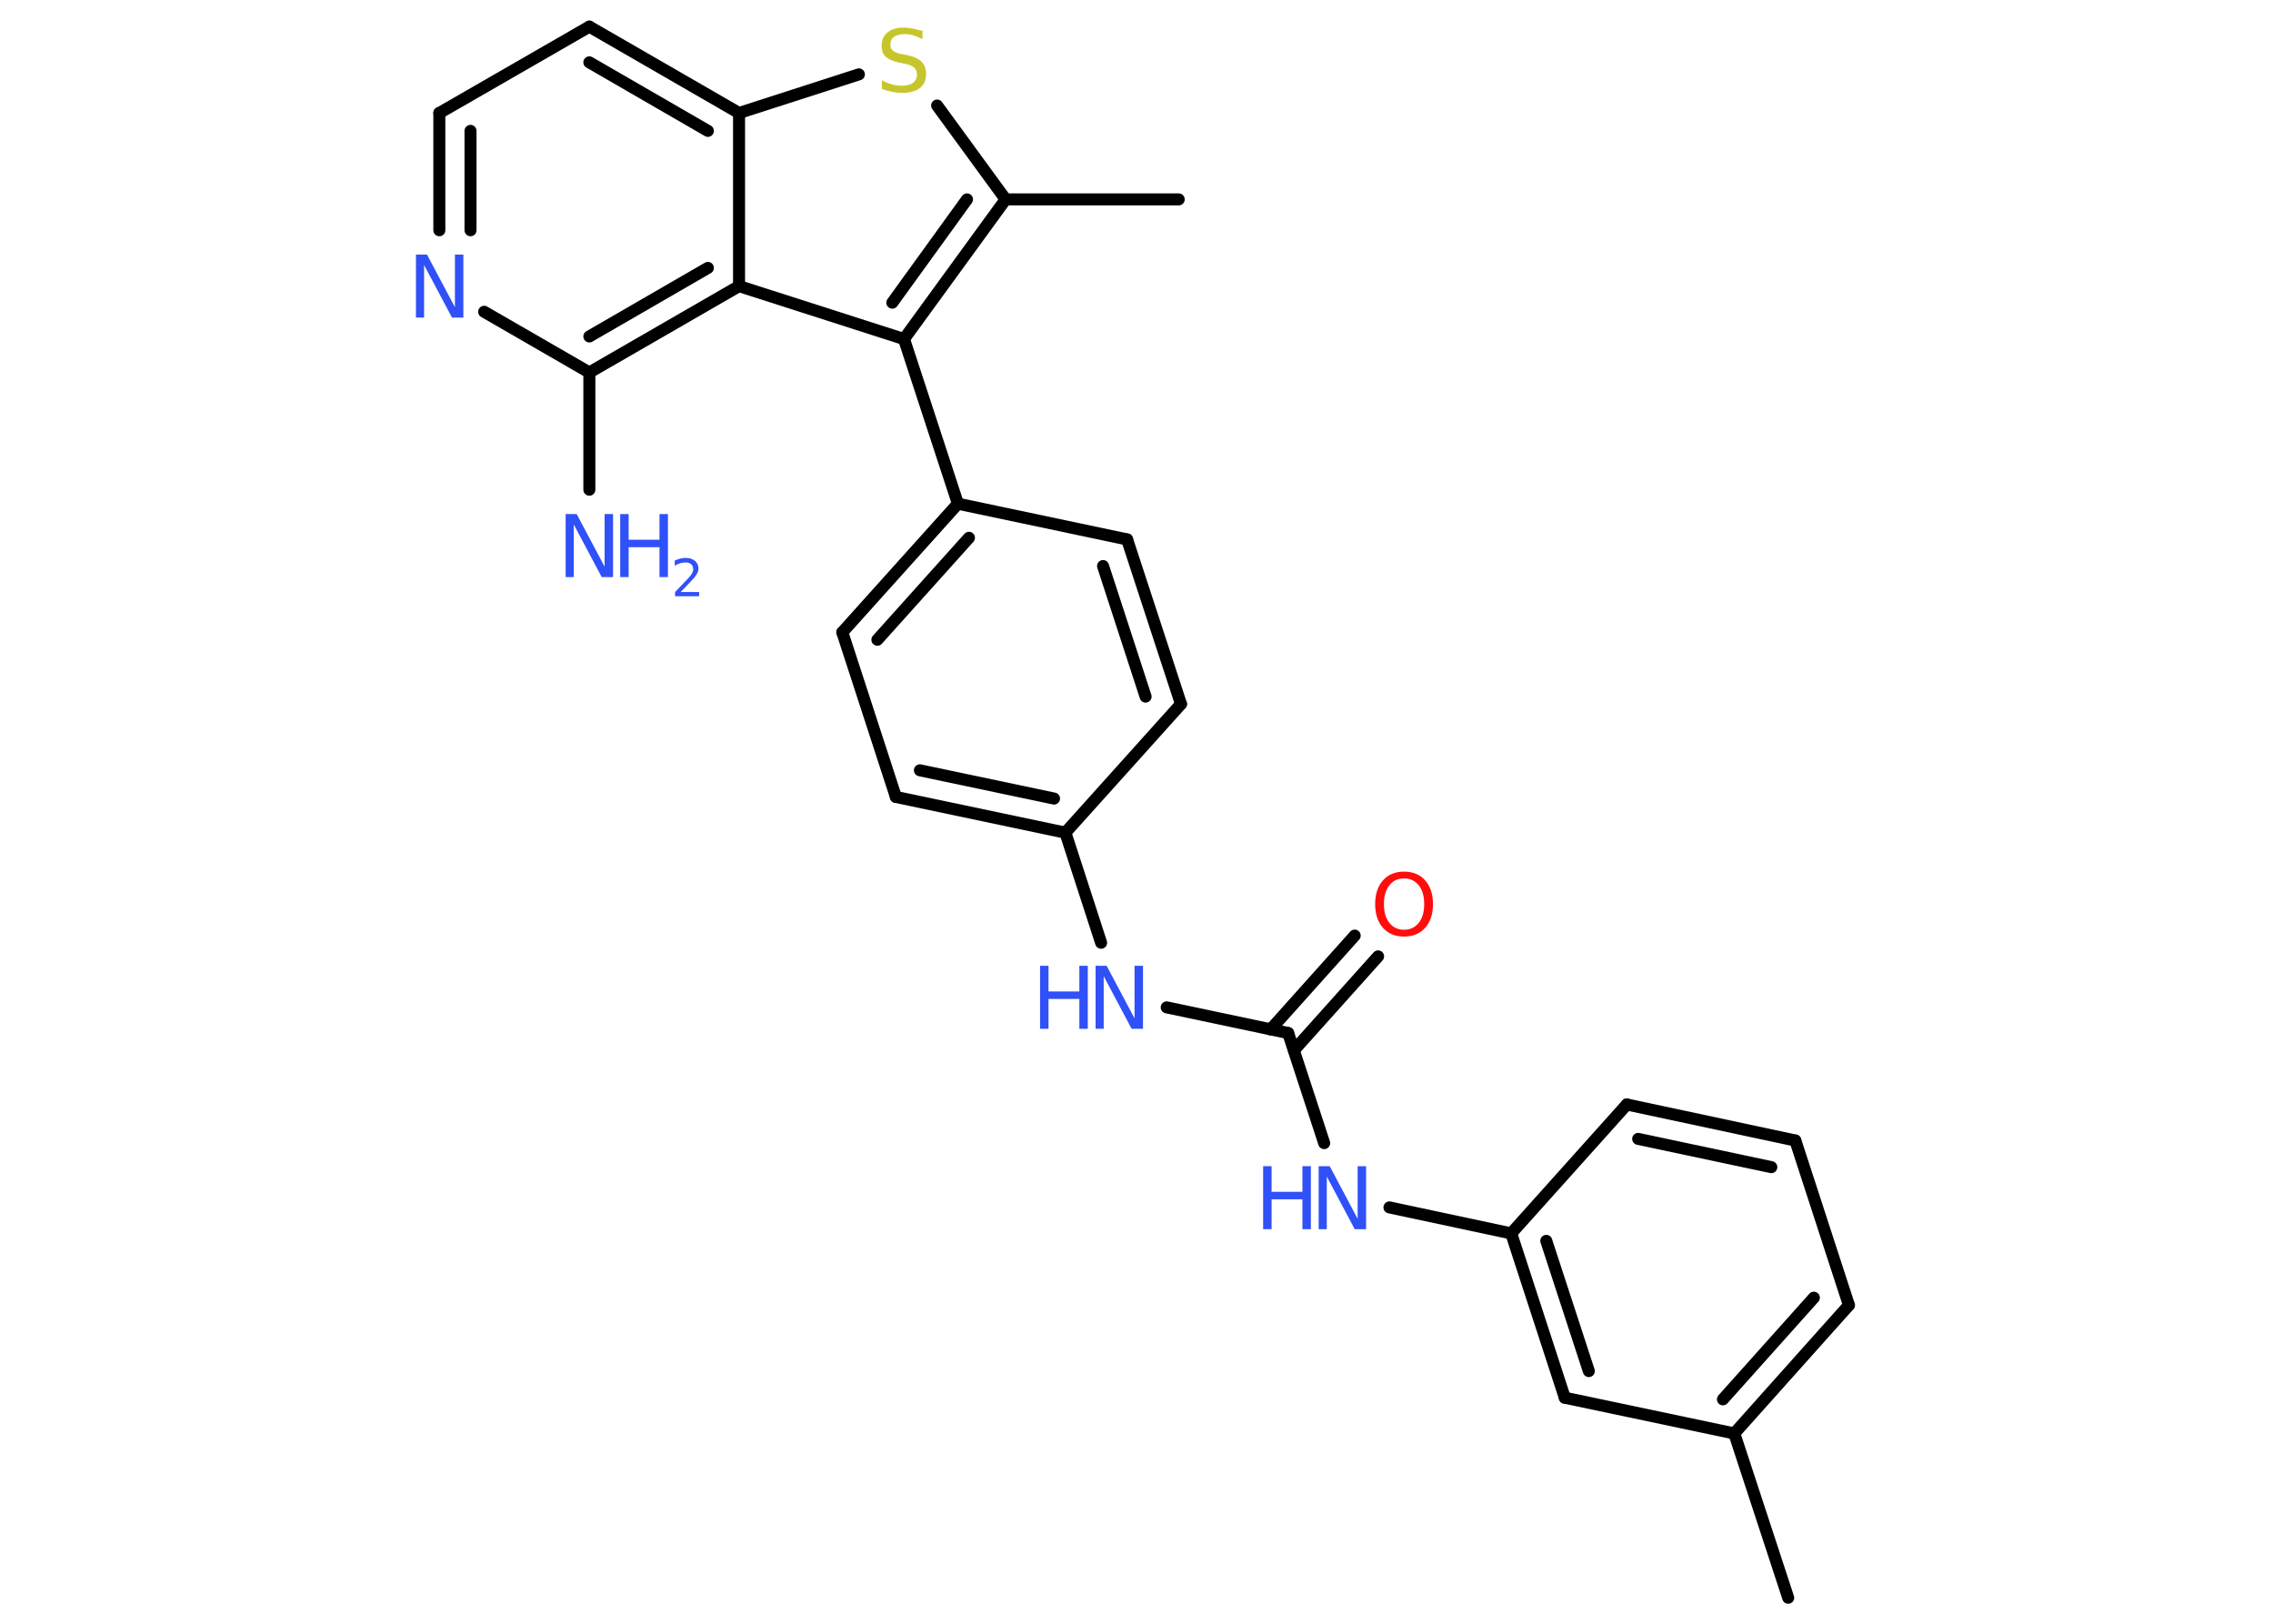 <?xml version='1.0' encoding='UTF-8'?>
<!DOCTYPE svg PUBLIC "-//W3C//DTD SVG 1.1//EN" "http://www.w3.org/Graphics/SVG/1.1/DTD/svg11.dtd">
<svg version='1.2' xmlns='http://www.w3.org/2000/svg' xmlns:xlink='http://www.w3.org/1999/xlink' width='70.0mm' height='50.0mm' viewBox='0 0 70.0 50.0'>
  <desc>Generated by the Chemistry Development Kit (http://github.com/cdk)</desc>
  <g stroke-linecap='round' stroke-linejoin='round' stroke='#000000' stroke-width='.37' fill='#3050F8'>
    <rect x='.0' y='.0' width='70.0' height='50.0' fill='#FFFFFF' stroke='none'/>
    <g id='mol1' class='mol'>
      <line id='mol1bnd1' class='bond' x1='55.07' y1='49.2' x2='53.41' y2='44.14'/>
      <g id='mol1bnd2' class='bond'>
        <line x1='53.41' y1='44.14' x2='56.94' y2='40.19'/>
        <line x1='53.06' y1='43.09' x2='55.86' y2='39.96'/>
      </g>
      <line id='mol1bnd3' class='bond' x1='56.94' y1='40.19' x2='55.29' y2='35.12'/>
      <g id='mol1bnd4' class='bond'>
        <line x1='55.29' y1='35.12' x2='50.1' y2='34.01'/>
        <line x1='54.55' y1='35.94' x2='50.45' y2='35.07'/>
      </g>
      <line id='mol1bnd5' class='bond' x1='50.1' y1='34.01' x2='46.54' y2='37.98'/>
      <line id='mol1bnd6' class='bond' x1='46.54' y1='37.98' x2='42.79' y2='37.18'/>
      <line id='mol1bnd7' class='bond' x1='40.78' y1='35.2' x2='39.67' y2='31.81'/>
      <g id='mol1bnd8' class='bond'>
        <line x1='39.13' y1='31.7' x2='41.72' y2='28.81'/>
        <line x1='39.85' y1='32.34' x2='42.44' y2='29.45'/>
      </g>
      <line id='mol1bnd9' class='bond' x1='39.67' y1='31.81' x2='35.93' y2='31.02'/>
      <line id='mol1bnd10' class='bond' x1='33.91' y1='29.03' x2='32.81' y2='25.64'/>
      <g id='mol1bnd11' class='bond'>
        <line x1='27.59' y1='24.54' x2='32.81' y2='25.64'/>
        <line x1='28.33' y1='23.72' x2='32.46' y2='24.59'/>
      </g>
      <line id='mol1bnd12' class='bond' x1='27.59' y1='24.54' x2='25.94' y2='19.47'/>
      <g id='mol1bnd13' class='bond'>
        <line x1='29.5' y1='15.51' x2='25.94' y2='19.47'/>
        <line x1='29.84' y1='16.56' x2='27.02' y2='19.7'/>
      </g>
      <line id='mol1bnd14' class='bond' x1='29.5' y1='15.51' x2='27.84' y2='10.44'/>
      <g id='mol1bnd15' class='bond'>
        <line x1='27.84' y1='10.44' x2='30.97' y2='6.14'/>
        <line x1='27.48' y1='9.32' x2='29.78' y2='6.14'/>
      </g>
      <line id='mol1bnd16' class='bond' x1='30.97' y1='6.14' x2='36.3' y2='6.14'/>
      <line id='mol1bnd17' class='bond' x1='30.97' y1='6.14' x2='28.86' y2='3.25'/>
      <line id='mol1bnd18' class='bond' x1='26.45' y1='2.29' x2='22.76' y2='3.48'/>
      <g id='mol1bnd19' class='bond'>
        <line x1='22.76' y1='3.48' x2='18.15' y2='.82'/>
        <line x1='21.8' y1='4.03' x2='18.15' y2='1.92'/>
      </g>
      <line id='mol1bnd20' class='bond' x1='18.15' y1='.82' x2='13.53' y2='3.48'/>
      <g id='mol1bnd21' class='bond'>
        <line x1='13.53' y1='3.48' x2='13.53' y2='7.09'/>
        <line x1='14.49' y1='4.03' x2='14.49' y2='7.09'/>
      </g>
      <line id='mol1bnd22' class='bond' x1='14.91' y1='9.6' x2='18.15' y2='11.47'/>
      <line id='mol1bnd23' class='bond' x1='18.15' y1='11.47' x2='18.15' y2='15.08'/>
      <g id='mol1bnd24' class='bond'>
        <line x1='18.15' y1='11.47' x2='22.76' y2='8.81'/>
        <line x1='18.15' y1='10.36' x2='21.8' y2='8.25'/>
      </g>
      <line id='mol1bnd25' class='bond' x1='27.84' y1='10.44' x2='22.76' y2='8.81'/>
      <line id='mol1bnd26' class='bond' x1='22.76' y1='3.48' x2='22.76' y2='8.81'/>
      <line id='mol1bnd27' class='bond' x1='29.5' y1='15.51' x2='34.71' y2='16.61'/>
      <g id='mol1bnd28' class='bond'>
        <line x1='36.37' y1='21.68' x2='34.71' y2='16.61'/>
        <line x1='35.28' y1='21.45' x2='33.97' y2='17.43'/>
      </g>
      <line id='mol1bnd29' class='bond' x1='32.81' y1='25.64' x2='36.37' y2='21.68'/>
      <g id='mol1bnd30' class='bond'>
        <line x1='46.54' y1='37.98' x2='48.19' y2='43.04'/>
        <line x1='47.62' y1='38.21' x2='48.93' y2='42.22'/>
      </g>
      <line id='mol1bnd31' class='bond' x1='53.41' y1='44.14' x2='48.19' y2='43.04'/>
      <g id='mol1atm7' class='atom'>
        <path d='M40.6 35.91h.35l.86 1.62v-1.62h.26v1.94h-.35l-.86 -1.62v1.62h-.25v-1.94z' stroke='none'/>
        <path d='M38.9 35.91h.26v.79h.95v-.79h.26v1.94h-.26v-.92h-.95v.92h-.26v-1.94z' stroke='none'/>
      </g>
      <path id='mol1atm9' class='atom' d='M43.24 27.05q-.29 .0 -.45 .21q-.17 .21 -.17 .58q.0 .37 .17 .58q.17 .21 .45 .21q.28 .0 .45 -.21q.17 -.21 .17 -.58q.0 -.37 -.17 -.58q-.17 -.21 -.45 -.21zM43.24 26.84q.41 .0 .65 .27q.24 .27 .24 .73q.0 .46 -.24 .73q-.24 .27 -.65 .27q-.41 .0 -.65 -.27q-.24 -.27 -.24 -.73q.0 -.46 .24 -.73q.24 -.27 .65 -.27z' stroke='none' fill='#FF0D0D'/>
      <g id='mol1atm10' class='atom'>
        <path d='M33.73 29.74h.35l.86 1.62v-1.62h.26v1.94h-.35l-.86 -1.62v1.62h-.25v-1.94z' stroke='none'/>
        <path d='M32.03 29.74h.26v.79h.95v-.79h.26v1.94h-.26v-.92h-.95v.92h-.26v-1.94z' stroke='none'/>
      </g>
      <path id='mol1atm18' class='atom' d='M28.41 .94v.26q-.15 -.07 -.28 -.11q-.13 -.04 -.26 -.04q-.21 .0 -.33 .08q-.12 .08 -.12 .24q.0 .13 .08 .19q.08 .07 .29 .11l.16 .03q.29 .06 .43 .2q.14 .14 .14 .38q.0 .28 -.19 .43q-.19 .15 -.56 .15q-.14 .0 -.29 -.03q-.15 -.03 -.32 -.09v-.27q.16 .09 .31 .13q.15 .04 .3 .04q.23 .0 .35 -.09q.12 -.09 .12 -.25q.0 -.14 -.09 -.22q-.09 -.08 -.29 -.12l-.16 -.03q-.29 -.06 -.42 -.18q-.13 -.12 -.13 -.34q.0 -.26 .18 -.41q.18 -.15 .5 -.15q.13 .0 .28 .03q.14 .03 .29 .07z' stroke='none' fill='#C6C62C'/>
      <path id='mol1atm22' class='atom' d='M12.8 7.84h.35l.86 1.62v-1.62h.26v1.94h-.35l-.86 -1.62v1.62h-.25v-1.94z' stroke='none'/>
      <g id='mol1atm24' class='atom'>
        <path d='M17.41 15.83h.35l.86 1.62v-1.62h.26v1.94h-.35l-.86 -1.62v1.62h-.25v-1.94z' stroke='none'/>
        <path d='M19.1 15.83h.26v.79h.95v-.79h.26v1.94h-.26v-.92h-.95v.92h-.26v-1.94z' stroke='none'/>
        <path d='M20.98 18.23h.55v.13h-.74v-.13q.09 -.09 .24 -.25q.15 -.16 .19 -.2q.07 -.08 .1 -.14q.03 -.06 .03 -.11q.0 -.09 -.06 -.15q-.06 -.06 -.17 -.06q-.07 .0 -.16 .02q-.08 .02 -.18 .08v-.16q.1 -.04 .18 -.06q.08 -.02 .15 -.02q.18 .0 .29 .09q.11 .09 .11 .24q.0 .07 -.03 .13q-.03 .06 -.1 .15q-.02 .02 -.12 .13q-.1 .11 -.29 .3z' stroke='none'/>
      </g>
    </g>
  </g>
</svg>
